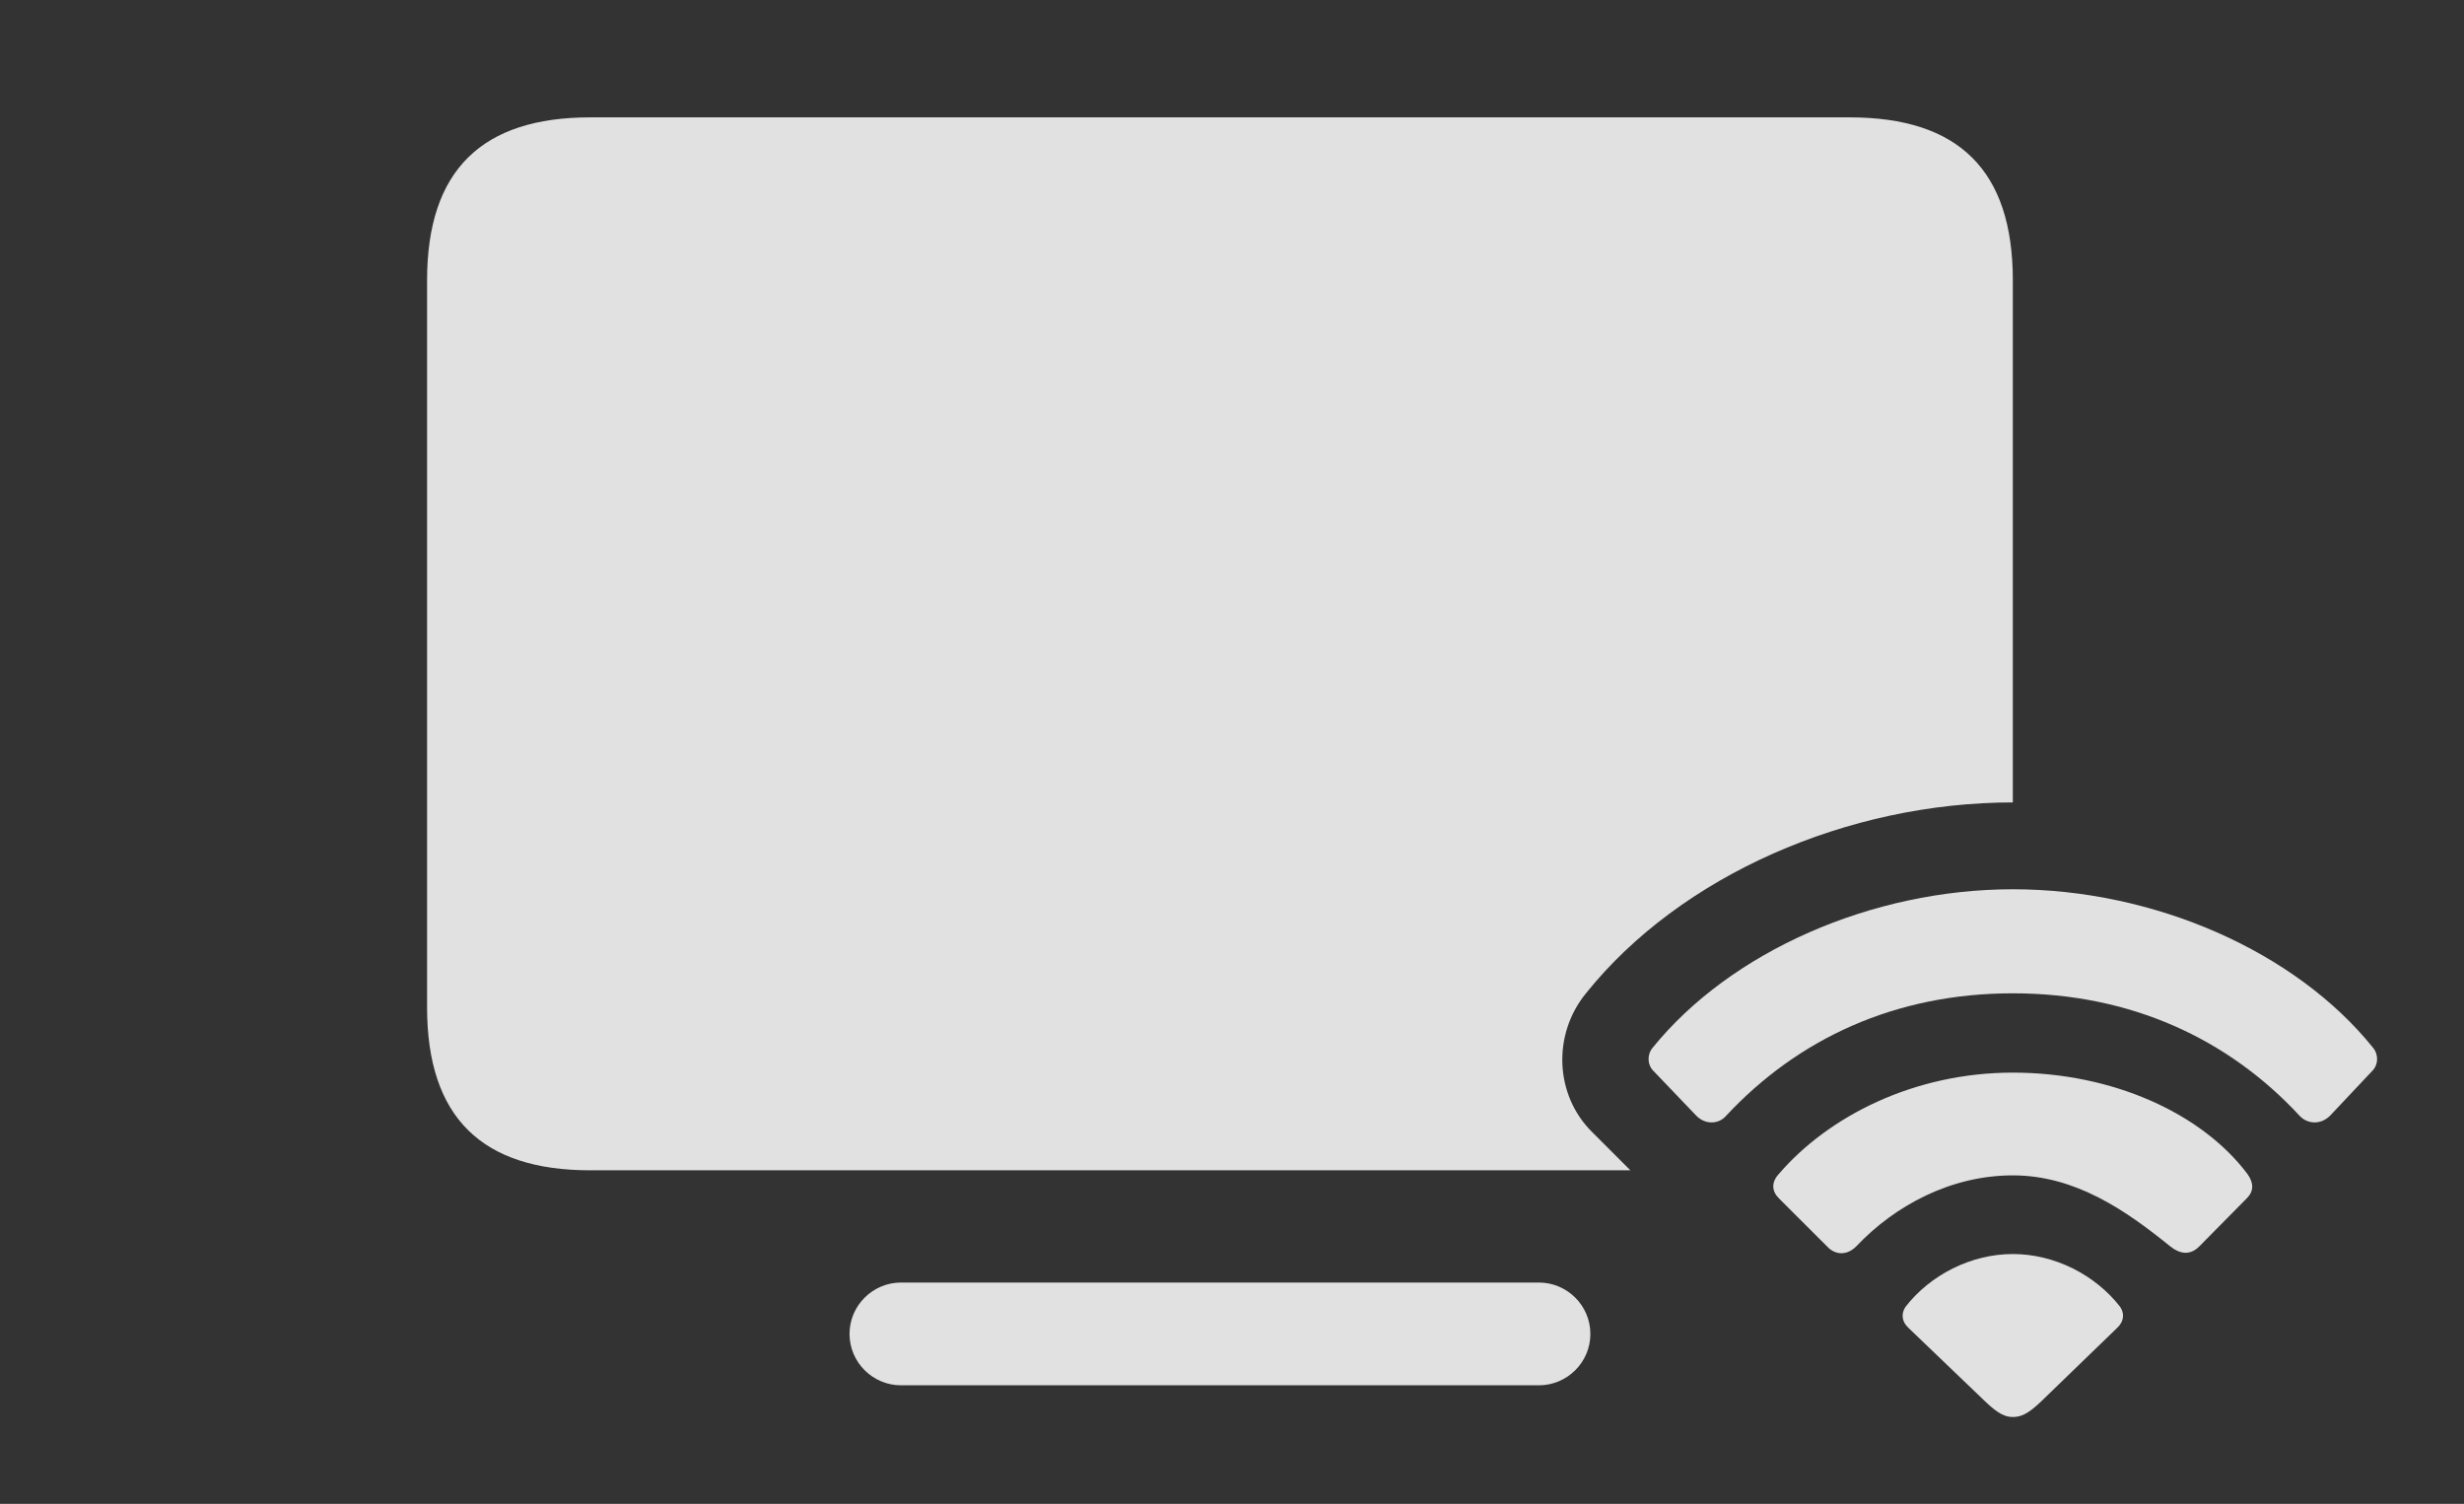 <?xml version="1.0" encoding="UTF-8"?>
<!--Generator: Apple Native CoreSVG 326-->
<!DOCTYPE svg
PUBLIC "-//W3C//DTD SVG 1.1//EN"
       "http://www.w3.org/Graphics/SVG/1.1/DTD/svg11.dtd">
<svg version="1.1" xmlns="http://www.w3.org/2000/svg" xmlns:xlink="http://www.w3.org/1999/xlink" viewBox="0 0 37.935 23.154">
 <rect x="0" y="0" width="37.935" height="23.154" fill="#333333" stroke="none"/>
 <g>
  <rect height="23.154" opacity="0" width="37.935" x="0" y="0"/>
  <path d="M24.485 20.537C24.485 20.977 24.124 21.328 23.694 21.328L13.87 21.328C13.44 21.328 13.079 20.977 13.079 20.537C13.079 20.098 13.44 19.746 13.87 19.746L23.694 19.746C24.124 19.746 24.485 20.098 24.485 20.537ZM30.989 4.316L30.989 12.354C28.45 12.354 25.872 13.477 24.417 15.293C23.899 15.928 23.938 16.855 24.505 17.422L25.101 18.018L9.085 18.018C7.424 18.018 6.575 17.207 6.575 15.508L6.575 4.316C6.575 2.617 7.424 1.807 9.085 1.807L28.479 1.807C30.149 1.807 30.989 2.617 30.989 4.316Z" fill="white" fill-opacity="0.85"/>
  <path d="M26.116 17.178C26.262 17.324 26.468 17.305 26.575 17.178C27.678 15.996 29.172 15.293 30.989 15.293C32.805 15.293 34.309 15.996 35.403 17.178C35.52 17.305 35.725 17.324 35.872 17.178L36.526 16.484C36.614 16.396 36.624 16.24 36.536 16.133C35.344 14.648 33.167 13.691 30.989 13.691C28.821 13.691 26.643 14.648 25.442 16.133C25.354 16.24 25.364 16.396 25.452 16.484Z" fill="white" fill-opacity="0.85"/>
  <path d="M28.128 19.189C28.264 19.336 28.45 19.326 28.587 19.18C29.172 18.564 30.032 18.096 30.989 18.096C31.956 18.096 32.737 18.643 33.401 19.18C33.557 19.307 33.714 19.336 33.86 19.189L34.593 18.447C34.7 18.34 34.7 18.213 34.602 18.076C33.899 17.139 32.522 16.514 30.989 16.514C29.465 16.514 28.147 17.188 27.385 18.076C27.268 18.203 27.278 18.34 27.385 18.447Z" fill="white" fill-opacity="0.85"/>
  <path d="M30.989 21.816C31.116 21.816 31.223 21.768 31.419 21.582L32.59 20.449C32.708 20.342 32.708 20.215 32.639 20.117C32.258 19.629 31.634 19.307 30.989 19.307C30.344 19.307 29.719 19.629 29.339 20.117C29.27 20.215 29.27 20.342 29.387 20.449L30.569 21.582C30.764 21.768 30.872 21.816 30.989 21.816Z" fill="white" fill-opacity="0.85"/>
 </g>
</svg>

